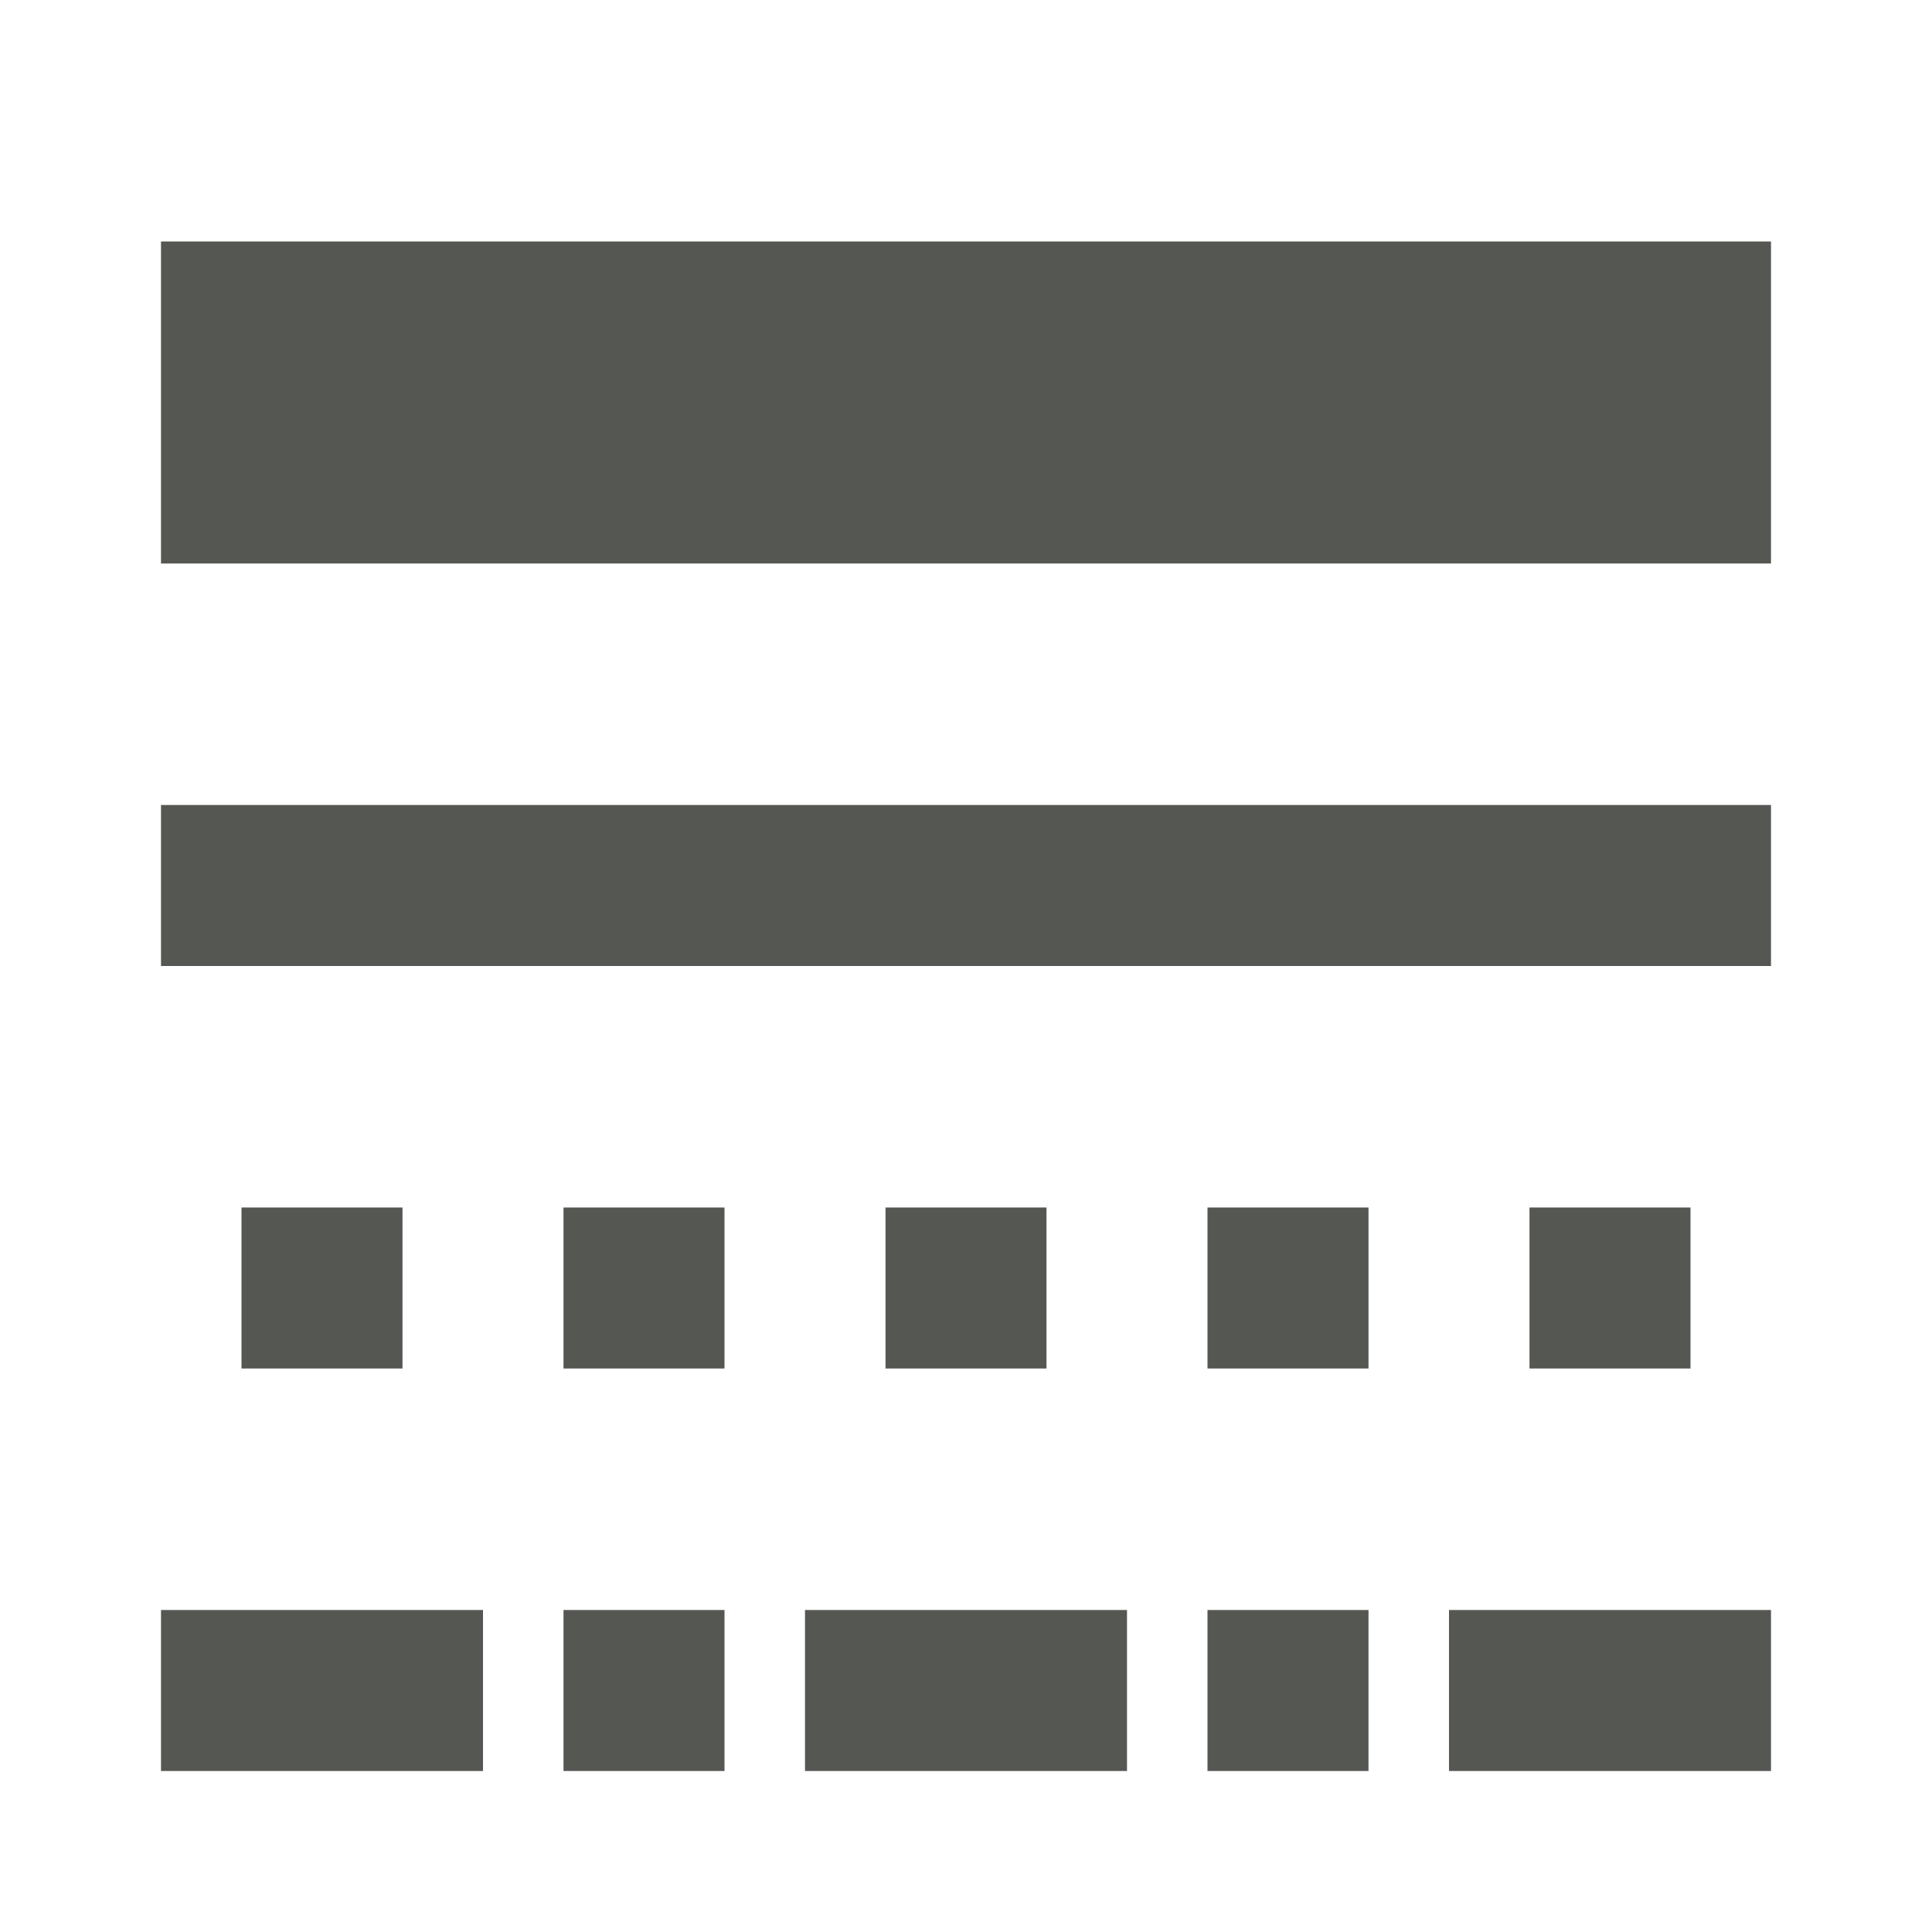 <svg viewBox="0 0 24 24" xmlns="http://www.w3.org/2000/svg"><path d="m2 3v4h20v-4zm0 7v2h20v-2zm0 10v2h4v-2zm5 0v2h2v-2zm3 0v2h4v-2zm5 0v2h2v-2zm3 0v2h4v-2zm-15-5v2h2v-2zm4 0v2h2v-2zm4 0v2h2v-2zm4 0v2h2v-2zm4 0v2h2v-2z" fill="#555753"/></svg>